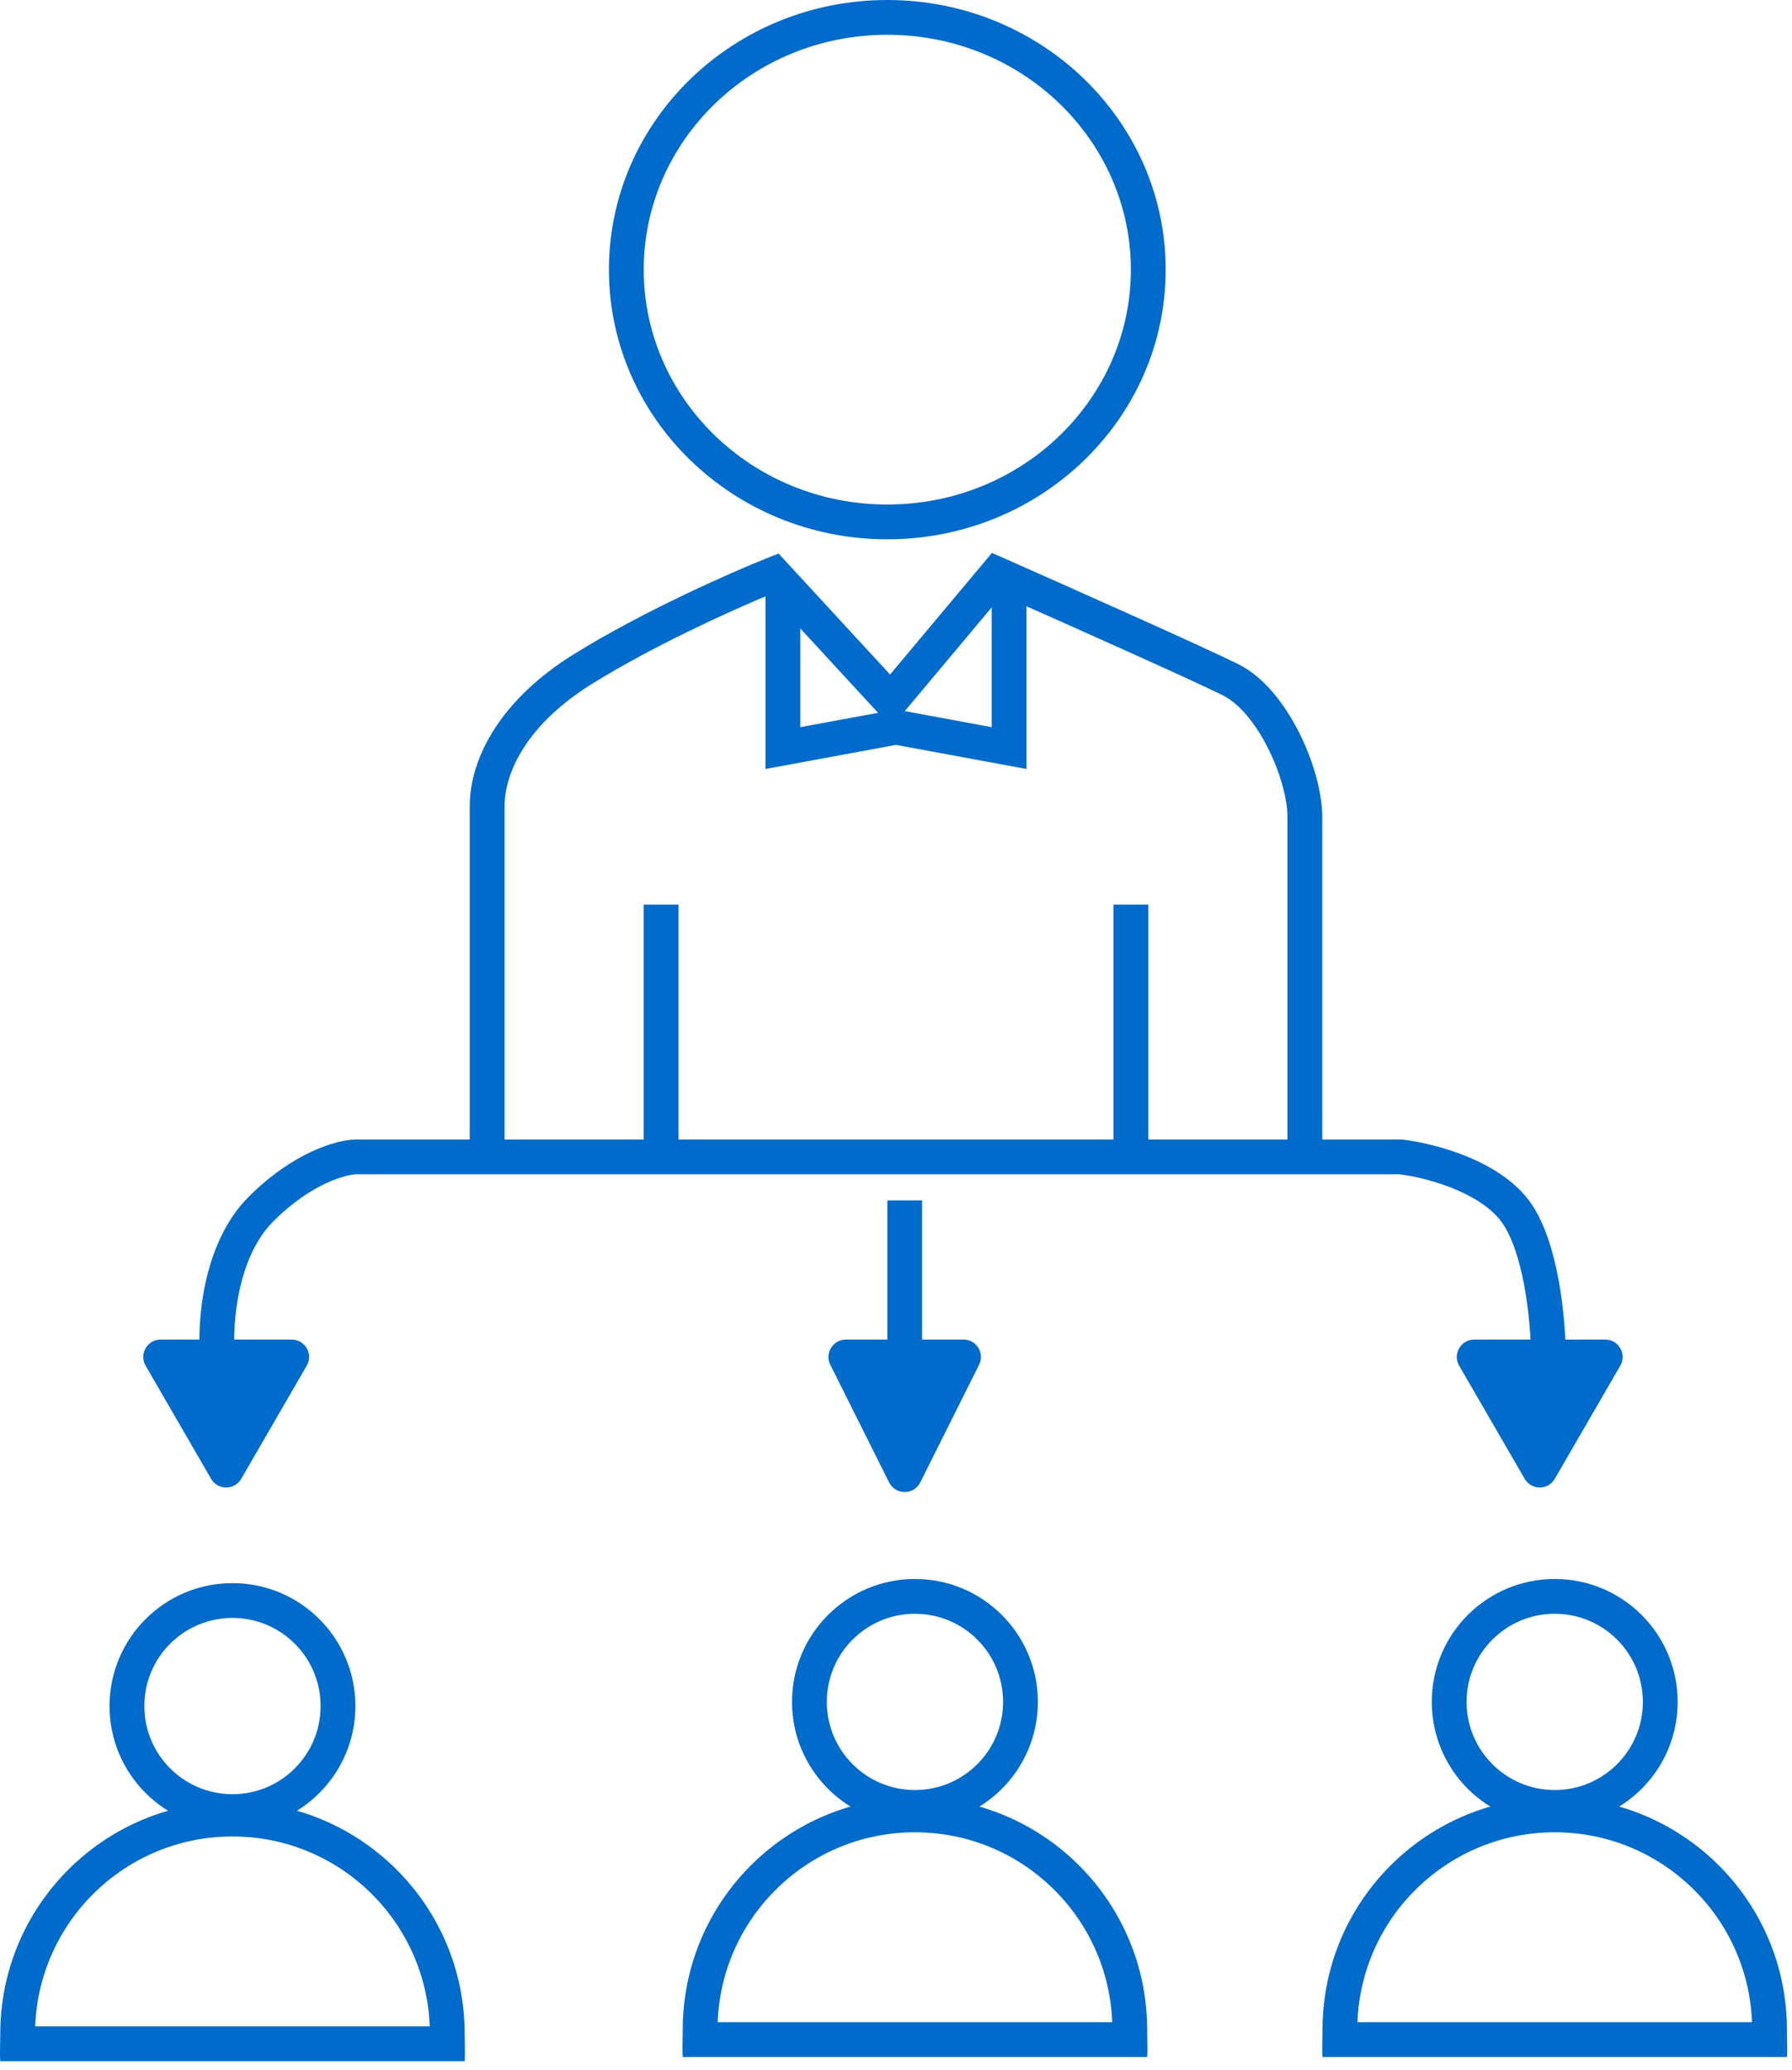 <svg width="103" height="119" viewBox="0 0 103 119" fill="none" xmlns="http://www.w3.org/2000/svg">
<path fill-rule="evenodd" clip-rule="evenodd" d="M51 29C58.792 29 65 22.896 65 15.5C65 8.104 58.792 2 51 2C43.208 2 37 8.104 37 15.5C37 22.896 43.208 29 51 29ZM51 31C59.837 31 67 24.06 67 15.5C67 6.94 59.837 0 51 0C42.163 0 35 6.94 35 15.5C35 24.06 42.163 31 51 31Z" fill="#006BCA"/>
<path fill-rule="evenodd" clip-rule="evenodd" d="M57.015 31.781L57.703 32.085C61.352 33.699 69.193 37.192 71.173 38.176C72.679 38.925 73.872 40.521 74.673 42.113C75.481 43.722 76 45.547 76 46.964V67H74V46.964C74 45.953 73.603 44.439 72.886 43.012C72.16 41.568 71.217 40.432 70.282 39.967C68.468 39.065 61.463 35.938 57.582 34.219L51.23 41.8L44.215 34.188C41.924 35.139 37.5 37.151 34.022 39.313C30.316 41.617 29 44.371 29 46.357C29 46.357 29 46.357 29 46.357L29 67L27 67L27 46.357C27 43.486 28.859 40.168 32.966 37.615C36.943 35.142 42.049 32.891 44.111 32.071L44.75 31.817L51.159 38.771L57.015 31.781Z" fill="#006BCA"/>
<path fill-rule="evenodd" clip-rule="evenodd" d="M44 34H46V41.798L51.5 40.783L57 41.798V34H59V44.202L51.5 42.817L44 44.202V34Z" fill="#006BCA"/>
<path fill-rule="evenodd" clip-rule="evenodd" d="M37 66V52H39V66H37Z" fill="#006BCA"/>
<path fill-rule="evenodd" clip-rule="evenodd" d="M64 66V52H66V66H64Z" fill="#006BCA"/>
<path fill-rule="evenodd" clip-rule="evenodd" d="M13.362 103.132C16.16 103.132 18.428 100.864 18.428 98.066C18.428 95.268 16.16 93 13.362 93C10.564 93 8.296 95.268 8.296 98.066C8.296 100.864 10.564 103.132 13.362 103.132ZM13.362 105.132C17.264 105.132 20.428 101.968 20.428 98.066C20.428 94.163 17.264 91 13.362 91C9.459 91 6.296 94.163 6.296 98.066C6.296 101.968 9.459 105.132 13.362 105.132Z" fill="#006BCA"/>
<path fill-rule="evenodd" clip-rule="evenodd" d="M52.589 102.893C55.387 102.893 57.655 100.624 57.655 97.827C57.655 95.029 55.387 92.761 52.589 92.761C49.791 92.761 47.523 95.029 47.523 97.827C47.523 100.624 49.791 102.893 52.589 102.893ZM52.589 104.893C56.492 104.893 59.655 101.729 59.655 97.827C59.655 93.924 56.492 90.761 52.589 90.761C48.687 90.761 45.523 93.924 45.523 97.827C45.523 101.729 48.687 104.893 52.589 104.893Z" fill="#006BCA"/>
<path fill-rule="evenodd" clip-rule="evenodd" d="M39.243 116.714C39.242 116.828 39.239 116.967 39.236 117.117C39.228 117.507 39.219 117.969 39.243 118.239H65.936C65.96 117.969 65.951 117.507 65.943 117.116C65.939 116.946 65.936 116.79 65.936 116.669C65.936 116.525 65.934 116.382 65.929 116.239C65.702 109.067 59.817 103.322 52.589 103.322C45.362 103.322 39.476 109.067 39.249 116.239C39.245 116.382 39.243 116.525 39.243 116.669C39.243 116.684 39.243 116.699 39.243 116.714ZM41.251 116.239H63.928C63.702 110.172 58.712 105.322 52.589 105.322C46.467 105.322 41.477 110.172 41.251 116.239Z" fill="#006BCA"/>
<path fill-rule="evenodd" clip-rule="evenodd" d="M0.015 116.954C0.014 117.067 0.012 117.206 0.009 117.356C0.001 117.746 -0.009 118.209 0.015 118.479H26.709C26.732 118.208 26.723 117.746 26.715 117.356C26.712 117.185 26.709 117.029 26.709 116.908C26.709 116.765 26.706 116.621 26.702 116.479C26.475 109.306 20.589 103.562 13.362 103.562C6.135 103.562 0.249 109.306 0.022 116.479C0.017 116.621 0.015 116.765 0.015 116.908C0.015 116.923 0.015 116.938 0.015 116.954ZM2.023 116.479H24.701C24.475 110.411 19.485 105.562 13.362 105.562C7.239 105.562 2.249 110.411 2.023 116.479Z" fill="#006BCA"/>
<path fill-rule="evenodd" clip-rule="evenodd" d="M89.362 102.893C92.16 102.893 94.428 100.624 94.428 97.827C94.428 95.029 92.16 92.761 89.362 92.761C86.564 92.761 84.296 95.029 84.296 97.827C84.296 100.624 86.564 102.893 89.362 102.893ZM89.362 104.893C93.264 104.893 96.428 101.729 96.428 97.827C96.428 93.924 93.264 90.761 89.362 90.761C85.459 90.761 82.296 93.924 82.296 97.827C82.296 101.729 85.459 104.893 89.362 104.893Z" fill="#006BCA"/>
<path fill-rule="evenodd" clip-rule="evenodd" d="M76.015 116.714C76.014 116.828 76.012 116.967 76.009 117.117C76.001 117.507 75.991 117.969 76.015 118.239H102.709C102.732 117.969 102.723 117.507 102.715 117.116C102.712 116.946 102.709 116.79 102.709 116.669C102.709 116.525 102.706 116.382 102.702 116.239C102.475 109.067 96.589 103.322 89.362 103.322C82.135 103.322 76.249 109.067 76.022 116.239C76.017 116.382 76.015 116.525 76.015 116.669C76.015 116.684 76.015 116.699 76.015 116.714ZM78.023 116.239H100.701C100.475 110.172 95.485 105.322 89.362 105.322C83.239 105.322 78.249 110.172 78.023 116.239Z" fill="#006BCA"/>
<path d="M12.134 85.005L8.369 78.501C7.983 77.834 8.464 77 9.234 77H16.765C17.536 77 18.017 77.834 17.631 78.501L13.865 85.005C13.48 85.671 12.52 85.671 12.134 85.005Z" fill="#006BCA"/>
<path d="M51.105 85.211L47.724 78.447C47.391 77.782 47.875 77 48.618 77H55.382C56.125 77 56.609 77.782 56.276 78.447L52.894 85.211C52.526 85.948 51.474 85.948 51.105 85.211Z" fill="#006BCA"/>
<path d="M87.635 85.005L83.869 78.501C83.483 77.834 83.964 77 84.734 77H92.266C93.036 77 93.517 77.834 93.131 78.501L89.365 85.005C88.98 85.671 88.02 85.671 87.635 85.005Z" fill="#006BCA"/>
<path fill-rule="evenodd" clip-rule="evenodd" d="M20.5 67.5C19.988 67.5 17.964 67.95 15.707 70.207C14.696 71.218 14.089 72.676 13.765 74.174C13.442 75.664 13.421 77.087 13.496 77.909L11.504 78.091C11.412 77.08 11.441 75.453 11.81 73.751C12.177 72.057 12.904 70.182 14.293 68.793C16.836 66.25 19.345 65.5 20.5 65.5H80.555L80.61 65.506C81.439 65.598 82.749 65.867 84.074 66.38C85.382 66.887 86.822 67.676 87.781 68.875C88.745 70.08 89.278 71.916 89.583 73.569C89.896 75.261 90 76.948 90 78H88C88 77.052 87.904 75.489 87.617 73.931C87.322 72.334 86.855 70.92 86.219 70.125C85.579 69.324 84.517 68.697 83.351 68.245C82.231 67.811 81.12 67.581 80.443 67.5H20.5Z" fill="#006BCA"/>
<path fill-rule="evenodd" clip-rule="evenodd" d="M51 79V69H53V79H51Z" fill="#006BCA"/>
</svg>
